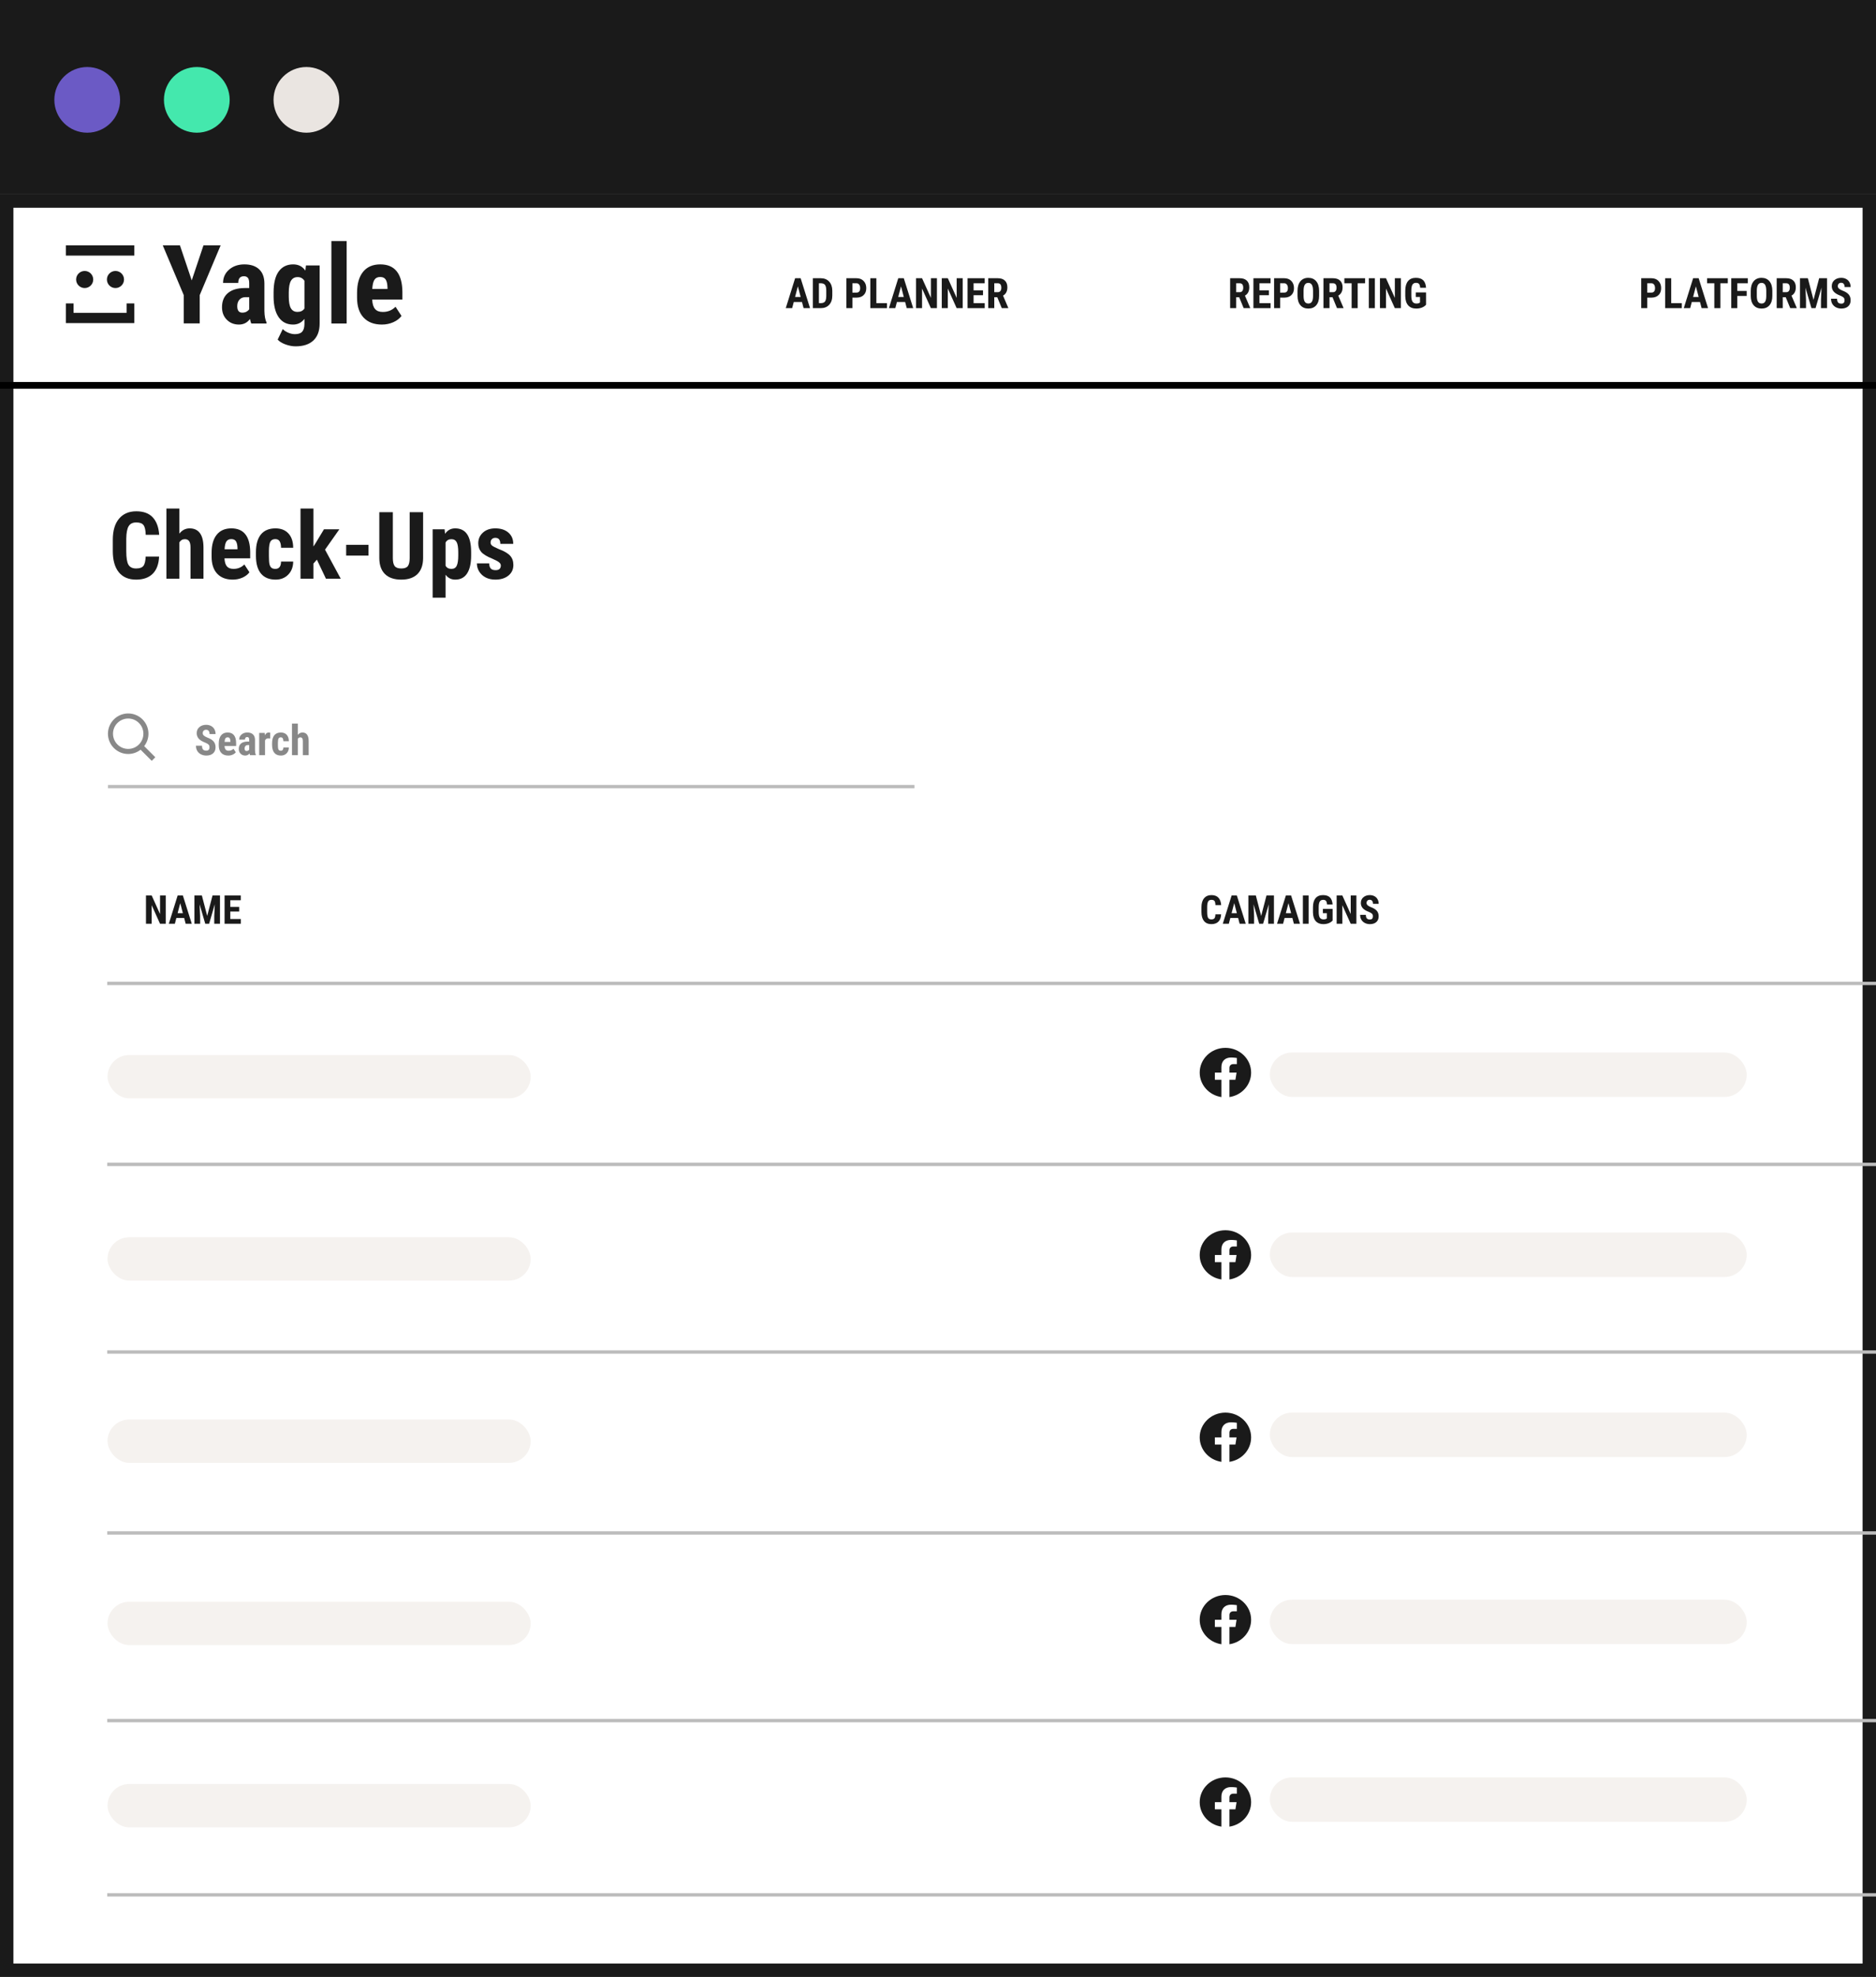 <?xml version="1.0" encoding="UTF-8"?> <svg xmlns="http://www.w3.org/2000/svg" width="280" height="295" viewBox="0 0 280 295" fill="none"> <rect width="280" height="295" fill="white"></rect> <rect x="1" y="30" width="278" height="264" fill="white" stroke="#1A1A1A" stroke-width="2"></rect> <line y1="57.5" x2="280" y2="57.5" stroke="black"></line> <path d="M119.701 45.069H118.471L118.232 45.983H117.278L118.674 41.518H119.499L120.903 45.983H119.94L119.701 45.069ZM118.667 44.318H119.502L119.085 42.726L118.667 44.318Z" fill="#1A1A1A"></path> <path d="M121.323 45.983V41.518H122.504C123.025 41.518 123.44 41.684 123.749 42.015C124.06 42.346 124.218 42.8 124.224 43.377V44.1C124.224 44.687 124.069 45.148 123.758 45.483C123.45 45.817 123.023 45.983 122.479 45.983H121.323ZM122.225 42.269V45.235H122.495C122.795 45.235 123.007 45.156 123.13 44.999C123.252 44.839 123.317 44.565 123.323 44.177V43.401C123.323 42.984 123.264 42.694 123.148 42.53C123.031 42.364 122.833 42.278 122.553 42.269H122.225Z" fill="#1A1A1A"></path> <path d="M127.224 44.413V45.983H126.322V41.518H127.843C128.285 41.518 128.636 41.655 128.898 41.929C129.162 42.203 129.294 42.559 129.294 42.996C129.294 43.434 129.164 43.779 128.904 44.033C128.645 44.286 128.285 44.413 127.825 44.413H127.224ZM127.224 43.662H127.843C128.015 43.662 128.148 43.605 128.242 43.493C128.336 43.381 128.383 43.217 128.383 43.002C128.383 42.779 128.335 42.603 128.239 42.472C128.143 42.339 128.014 42.272 127.852 42.269H127.224V43.662Z" fill="#1A1A1A"></path> <path d="M130.799 45.235H132.382V45.983H129.898V41.518H130.799V45.235Z" fill="#1A1A1A"></path> <path d="M135.096 45.069H133.866L133.627 45.983H132.673L134.069 41.518H134.894L136.298 45.983H135.335L135.096 45.069ZM134.062 44.318H134.897L134.48 42.726L134.062 44.318Z" fill="#1A1A1A"></path> <path d="M139.84 45.983H138.939L137.62 43.054V45.983H136.718V41.518H137.62L138.942 44.45V41.518H139.84V45.983Z" fill="#1A1A1A"></path> <path d="M143.686 45.983H142.784L141.466 43.054V45.983H140.564V41.518H141.466L142.787 44.45V41.518H143.686V45.983Z" fill="#1A1A1A"></path> <path d="M146.716 44.051H145.311V45.235H146.973V45.983H144.41V41.518H146.967V42.269H145.311V43.324H146.716V44.051Z" fill="#1A1A1A"></path> <path d="M148.847 44.352H148.4V45.983H147.498V41.518H148.936C149.388 41.518 149.737 41.636 149.982 41.871C150.229 42.104 150.353 42.436 150.353 42.867C150.353 43.46 150.137 43.875 149.706 44.112L150.488 45.94V45.983H149.519L148.847 44.352ZM148.4 43.6H148.912C149.092 43.6 149.227 43.541 149.316 43.422C149.406 43.302 149.451 43.141 149.451 42.941C149.451 42.493 149.277 42.269 148.927 42.269H148.4V43.6Z" fill="#1A1A1A"></path> <path d="M184.952 44.352H184.505V45.983H183.603V41.518H185.041C185.493 41.518 185.842 41.636 186.087 41.871C186.334 42.104 186.458 42.436 186.458 42.867C186.458 43.46 186.242 43.875 185.811 44.113L186.593 45.94V45.983H185.624L184.952 44.352ZM184.505 43.6H185.017C185.197 43.6 185.332 43.541 185.422 43.423C185.512 43.302 185.557 43.142 185.557 42.941C185.557 42.493 185.382 42.27 185.032 42.27H184.505V43.6Z" fill="#1A1A1A"></path> <path d="M189.384 44.051H187.979V45.235H189.641V45.983H187.078V41.518H189.635V42.27H187.979V43.324H189.384V44.051Z" fill="#1A1A1A"></path> <path d="M191.064 44.413V45.983H190.163V41.518H191.684C192.126 41.518 192.477 41.655 192.739 41.929C193.003 42.203 193.134 42.559 193.134 42.996C193.134 43.434 193.005 43.779 192.745 44.033C192.485 44.286 192.126 44.413 191.666 44.413H191.064ZM191.064 43.662H191.684C191.856 43.662 191.989 43.606 192.083 43.493C192.177 43.381 192.224 43.217 192.224 43.002C192.224 42.78 192.176 42.603 192.08 42.472C191.983 42.339 191.855 42.272 191.693 42.27H191.064V43.662Z" fill="#1A1A1A"></path> <path d="M196.882 44.153C196.882 44.752 196.74 45.217 196.456 45.548C196.174 45.879 195.781 46.045 195.278 46.045C194.777 46.045 194.384 45.881 194.097 45.554C193.811 45.225 193.666 44.765 193.662 44.174V43.41C193.662 42.797 193.804 42.319 194.088 41.975C194.372 41.63 194.767 41.457 195.272 41.457C195.769 41.457 196.16 41.627 196.447 41.966C196.733 42.303 196.878 42.778 196.882 43.389V44.153ZM195.977 43.404C195.977 43.001 195.92 42.702 195.806 42.506C195.691 42.309 195.513 42.211 195.272 42.211C195.033 42.211 194.856 42.306 194.741 42.496C194.627 42.684 194.568 42.972 194.564 43.358V44.153C194.564 44.543 194.622 44.831 194.738 45.017C194.855 45.201 195.035 45.293 195.278 45.293C195.513 45.293 195.688 45.203 195.803 45.023C195.917 44.842 195.975 44.56 195.977 44.18V43.404Z" fill="#1A1A1A"></path> <path d="M198.882 44.352H198.434V45.983H197.532V41.518H198.97C199.422 41.518 199.771 41.636 200.016 41.871C200.264 42.104 200.387 42.436 200.387 42.867C200.387 43.46 200.172 43.875 199.74 44.113L200.522 45.94V45.983H199.553L198.882 44.352ZM198.434 43.6H198.946C199.126 43.6 199.261 43.541 199.351 43.423C199.441 43.302 199.486 43.142 199.486 42.941C199.486 42.493 199.311 42.27 198.961 42.27H198.434V43.6Z" fill="#1A1A1A"></path> <path d="M203.745 42.27H202.641V45.983H201.737V42.27H200.651V41.518H203.745V42.27Z" fill="#1A1A1A"></path> <path d="M205.205 45.983H204.304V41.518H205.205V45.983Z" fill="#1A1A1A"></path> <path d="M209.085 45.983H208.183L206.864 43.055V45.983H205.963V41.518H206.864L208.186 44.45V41.518H209.085V45.983Z" fill="#1A1A1A"></path> <path d="M212.844 45.477C212.671 45.665 212.457 45.807 212.204 45.904C211.952 45.998 211.676 46.045 211.375 46.045C210.862 46.045 210.464 45.886 210.179 45.569C209.895 45.25 209.749 44.787 209.741 44.18V43.377C209.741 42.761 209.875 42.288 210.143 41.957C210.413 41.623 210.805 41.457 211.32 41.457C211.805 41.457 212.17 41.576 212.415 41.816C212.662 42.055 212.806 42.43 212.844 42.941H211.967C211.943 42.657 211.884 42.464 211.789 42.361C211.695 42.257 211.548 42.205 211.348 42.205C211.105 42.205 210.928 42.294 210.817 42.472C210.707 42.65 210.65 42.933 210.646 43.321V44.131C210.646 44.538 210.706 44.834 210.827 45.02C210.949 45.204 211.15 45.296 211.428 45.296C211.605 45.296 211.75 45.261 211.86 45.189L211.94 45.134V44.315H211.308V43.634H212.844V45.477Z" fill="#1A1A1A"></path> <path d="M245.861 44.413V45.983H244.959V41.518H246.48C246.922 41.518 247.273 41.655 247.535 41.929C247.799 42.203 247.931 42.559 247.931 42.996C247.931 43.434 247.801 43.779 247.541 44.033C247.282 44.286 246.922 44.413 246.462 44.413H245.861ZM245.861 43.662H246.48C246.652 43.662 246.785 43.606 246.879 43.493C246.973 43.381 247.02 43.217 247.02 43.002C247.02 42.78 246.972 42.603 246.876 42.472C246.78 42.339 246.651 42.272 246.489 42.27H245.861V43.662Z" fill="#1A1A1A"></path> <path d="M249.436 45.235H251.019V45.983H248.535V41.518H249.436V45.235Z" fill="#1A1A1A"></path> <path d="M253.733 45.069H252.503L252.264 45.983H251.31L252.706 41.518H253.531L254.935 45.983H253.972L253.733 45.069ZM252.699 44.318H253.534L253.117 42.726L252.699 44.318Z" fill="#1A1A1A"></path> <path d="M257.879 42.27H256.775V45.983H255.87V42.27H254.785V41.518H257.879V42.27Z" fill="#1A1A1A"></path> <path d="M260.701 44.162H259.299V45.983H258.397V41.518H260.869V42.27H259.299V43.413H260.701V44.162Z" fill="#1A1A1A"></path> <path d="M264.528 44.153C264.528 44.752 264.386 45.217 264.102 45.548C263.819 45.879 263.427 46.045 262.924 46.045C262.423 46.045 262.03 45.881 261.743 45.554C261.457 45.225 261.312 44.765 261.308 44.174V43.41C261.308 42.797 261.45 42.319 261.734 41.975C262.018 41.63 262.413 41.457 262.918 41.457C263.415 41.457 263.806 41.627 264.092 41.966C264.379 42.303 264.524 42.778 264.528 43.389V44.153ZM263.623 43.404C263.623 43.001 263.566 42.702 263.451 42.506C263.337 42.309 263.159 42.211 262.918 42.211C262.679 42.211 262.502 42.306 262.387 42.496C262.273 42.684 262.214 42.972 262.209 43.358V44.153C262.209 44.543 262.268 44.831 262.384 45.017C262.501 45.201 262.681 45.293 262.924 45.293C263.159 45.293 263.334 45.203 263.448 45.023C263.563 44.842 263.621 44.56 263.623 44.18V43.404Z" fill="#1A1A1A"></path> <path d="M266.527 44.352H266.08V45.983H265.178V41.518H266.616C267.068 41.518 267.417 41.636 267.662 41.871C267.909 42.104 268.033 42.436 268.033 42.867C268.033 43.46 267.817 43.875 267.386 44.113L268.168 45.94V45.983H267.199L266.527 44.352ZM266.08 43.6H266.592C266.772 43.6 266.907 43.541 266.997 43.423C267.087 43.302 267.132 43.142 267.132 42.941C267.132 42.493 266.957 42.27 266.607 42.27H266.08V43.6Z" fill="#1A1A1A"></path> <path d="M269.83 41.518L270.674 44.747L271.514 41.518H272.692V45.983H271.787V44.775L271.87 42.913L270.977 45.983H270.364L269.471 42.913L269.554 44.775V45.983H268.653V41.518H269.83Z" fill="#1A1A1A"></path> <path d="M275.304 44.812C275.304 44.63 275.257 44.493 275.163 44.401C275.071 44.307 274.903 44.21 274.657 44.109C274.21 43.94 273.888 43.742 273.691 43.515C273.495 43.286 273.397 43.016 273.397 42.705C273.397 42.329 273.53 42.027 273.796 41.8C274.063 41.571 274.403 41.457 274.814 41.457C275.088 41.457 275.332 41.515 275.547 41.632C275.761 41.746 275.926 41.909 276.04 42.119C276.157 42.33 276.215 42.569 276.215 42.837H275.317C275.317 42.628 275.272 42.47 275.182 42.361C275.094 42.251 274.966 42.196 274.798 42.196C274.641 42.196 274.518 42.243 274.43 42.337C274.342 42.429 274.299 42.554 274.299 42.711C274.299 42.834 274.348 42.945 274.446 43.045C274.544 43.144 274.718 43.246 274.967 43.352C275.403 43.51 275.718 43.703 275.915 43.932C276.113 44.161 276.212 44.452 276.212 44.806C276.212 45.194 276.088 45.498 275.841 45.717C275.594 45.935 275.257 46.045 274.832 46.045C274.544 46.045 274.281 45.985 274.044 45.867C273.807 45.748 273.621 45.578 273.486 45.358C273.353 45.137 273.287 44.876 273.287 44.576H274.191C274.191 44.833 274.241 45.02 274.341 45.137C274.442 45.253 274.605 45.312 274.832 45.312C275.147 45.312 275.304 45.145 275.304 44.812Z" fill="#1A1A1A"></path> <path d="M24.737 137.842H23.885L22.64 135.076V137.842H21.788V133.625H22.64L23.888 136.394V133.625H24.737V137.842Z" fill="#1A1A1A"></path> <path d="M27.485 136.979H26.324L26.098 137.842H25.197L26.515 133.625H27.294L28.621 137.842H27.711L27.485 136.979ZM26.509 136.27H27.297L26.903 134.766L26.509 136.27Z" fill="#1A1A1A"></path> <path d="M30.13 133.625L30.926 136.675L31.72 133.625H32.832V137.842H31.978V136.701L32.056 134.943L31.213 137.842H30.634L29.791 134.943L29.869 136.701V137.842H29.018V133.625H30.13Z" fill="#1A1A1A"></path> <path d="M35.697 136.018H34.37V137.136H35.94V137.842H33.519V133.625H35.934V134.335H34.37V135.331H35.697V136.018Z" fill="#1A1A1A"></path> <path d="M182.257 136.437C182.236 136.918 182.1 137.282 181.851 137.529C181.602 137.777 181.251 137.9 180.797 137.9C180.32 137.9 179.954 137.744 179.699 137.431C179.446 137.116 179.32 136.668 179.32 136.087V135.377C179.32 134.798 179.451 134.352 179.714 134.039C179.976 133.725 180.341 133.567 180.809 133.567C181.268 133.567 181.617 133.696 181.854 133.952C182.094 134.209 182.23 134.578 182.263 135.059H181.408C181.4 134.761 181.354 134.557 181.269 134.445C181.186 134.331 181.033 134.274 180.809 134.274C180.581 134.274 180.419 134.354 180.325 134.514C180.23 134.673 180.18 134.934 180.174 135.299V136.096C180.174 136.515 180.221 136.802 180.313 136.959C180.408 137.115 180.569 137.193 180.797 137.193C181.021 137.193 181.175 137.139 181.26 137.031C181.345 136.921 181.394 136.723 181.405 136.437H182.257Z" fill="#1A1A1A"></path> <path d="M184.794 136.979H183.633L183.407 137.842H182.506L183.824 133.625H184.603L185.929 137.842H185.02L184.794 136.979ZM183.818 136.269H184.606L184.212 134.766L183.818 136.269Z" fill="#1A1A1A"></path> <path d="M187.438 133.625L188.235 136.675L189.028 133.625H190.141V137.842H189.286V136.701L189.364 134.943L188.522 137.842H187.942L187.099 134.943L187.178 136.701V137.842H186.326V133.625H187.438Z" fill="#1A1A1A"></path> <path d="M192.892 136.979H191.731L191.505 137.842H190.604L191.922 133.625H192.701L194.028 137.842H193.118L192.892 136.979ZM191.916 136.269H192.704L192.31 134.766L191.916 136.269Z" fill="#1A1A1A"></path> <path d="M195.314 137.842H194.462V133.625H195.314V137.842Z" fill="#1A1A1A"></path> <path d="M198.896 137.364C198.732 137.542 198.53 137.676 198.291 137.767C198.054 137.856 197.793 137.9 197.509 137.9C197.024 137.9 196.648 137.75 196.379 137.451C196.111 137.15 195.973 136.713 195.965 136.139V135.38C195.965 134.799 196.092 134.352 196.345 134.039C196.6 133.725 196.97 133.567 197.457 133.567C197.915 133.567 198.259 133.68 198.491 133.906C198.725 134.132 198.86 134.486 198.896 134.969H198.068C198.045 134.701 197.989 134.518 197.9 134.422C197.811 134.323 197.672 134.274 197.483 134.274C197.253 134.274 197.086 134.358 196.982 134.526C196.878 134.694 196.824 134.961 196.82 135.328V136.093C196.82 136.477 196.877 136.757 196.991 136.933C197.106 137.107 197.296 137.193 197.558 137.193C197.726 137.193 197.862 137.16 197.967 137.092L198.042 137.04V136.267H197.445V135.624H198.896V137.364Z" fill="#1A1A1A"></path> <path d="M202.447 137.842H201.596L200.35 135.076V137.842H199.499V133.625H200.35L201.599 136.394V133.625H202.447V137.842Z" fill="#1A1A1A"></path> <path d="M204.912 136.736C204.912 136.564 204.868 136.435 204.779 136.348C204.692 136.259 204.533 136.167 204.301 136.072C203.878 135.912 203.574 135.725 203.389 135.511C203.203 135.294 203.111 135.039 203.111 134.746C203.111 134.391 203.236 134.106 203.487 133.892C203.74 133.675 204.061 133.567 204.449 133.567C204.707 133.567 204.938 133.622 205.141 133.732C205.344 133.84 205.499 133.994 205.607 134.193C205.717 134.392 205.772 134.618 205.772 134.871H204.924C204.924 134.674 204.881 134.524 204.796 134.422C204.713 134.317 204.593 134.265 204.434 134.265C204.286 134.265 204.17 134.31 204.087 134.398C204.004 134.485 203.962 134.603 203.962 134.752C203.962 134.868 204.008 134.973 204.101 135.067C204.194 135.16 204.358 135.257 204.594 135.357C205.005 135.506 205.303 135.688 205.489 135.905C205.676 136.121 205.769 136.396 205.769 136.73C205.769 137.097 205.653 137.384 205.419 137.59C205.185 137.797 204.868 137.9 204.466 137.9C204.194 137.9 203.946 137.844 203.722 137.732C203.498 137.62 203.322 137.46 203.195 137.251C203.069 137.043 203.006 136.797 203.006 136.513H203.861C203.861 136.756 203.908 136.933 204.003 137.043C204.097 137.153 204.252 137.208 204.466 137.208C204.763 137.208 204.912 137.051 204.912 136.736Z" fill="#1A1A1A"></path> <path d="M23.746 83.049C23.696 84.18 23.378 85.037 22.791 85.618C22.205 86.2 21.378 86.491 20.311 86.491C19.189 86.491 18.328 86.123 17.728 85.387C17.133 84.646 16.835 83.592 16.835 82.224V80.555C16.835 79.192 17.144 78.142 17.762 77.406C18.38 76.666 19.239 76.295 20.338 76.295C21.419 76.295 22.239 76.597 22.798 77.202C23.362 77.806 23.682 78.674 23.759 79.805H21.749C21.731 79.105 21.622 78.624 21.422 78.36C21.226 78.092 20.865 77.958 20.338 77.958C19.802 77.958 19.423 78.147 19.2 78.524C18.977 78.896 18.859 79.512 18.846 80.371V82.245C18.846 83.231 18.955 83.908 19.173 84.276C19.395 84.644 19.775 84.828 20.311 84.828C20.838 84.828 21.201 84.701 21.401 84.446C21.601 84.187 21.715 83.721 21.742 83.049H23.746Z" fill="#1A1A1A"></path> <path d="M26.765 79.628C27.183 79.105 27.696 78.844 28.305 78.844C28.977 78.844 29.488 79.08 29.838 79.553C30.188 80.025 30.365 80.73 30.37 81.666V86.354H28.434V81.686C28.434 81.254 28.366 80.943 28.23 80.752C28.098 80.557 27.882 80.459 27.582 80.459C27.233 80.459 26.96 80.621 26.765 80.943V86.354H24.836V75.886H26.765V79.628Z" fill="#1A1A1A"></path> <path d="M34.731 86.491C33.741 86.491 32.969 86.195 32.414 85.605C31.86 85.014 31.583 84.169 31.583 83.07V82.483C31.583 81.32 31.837 80.423 32.346 79.791C32.855 79.16 33.584 78.844 34.534 78.844C35.461 78.844 36.158 79.142 36.626 79.737C37.094 80.328 37.332 81.204 37.342 82.368V83.315H33.505C33.532 83.86 33.652 84.26 33.866 84.514C34.079 84.764 34.409 84.889 34.854 84.889C35.499 84.889 36.038 84.669 36.469 84.228L37.226 85.393C36.989 85.721 36.646 85.986 36.197 86.191C35.747 86.391 35.258 86.491 34.731 86.491ZM33.518 81.965H35.447V81.788C35.438 81.348 35.365 81.014 35.229 80.787C35.093 80.559 34.856 80.446 34.52 80.446C34.184 80.446 33.939 80.566 33.784 80.807C33.634 81.048 33.546 81.434 33.518 81.965Z" fill="#1A1A1A"></path> <path d="M41.097 84.889C41.655 84.889 41.939 84.526 41.948 83.799H43.761C43.752 84.603 43.505 85.252 43.018 85.748C42.532 86.243 41.905 86.491 41.138 86.491C40.188 86.491 39.463 86.195 38.964 85.605C38.464 85.014 38.209 84.144 38.2 82.995V82.408C38.2 81.25 38.446 80.366 38.936 79.757C39.431 79.149 40.161 78.844 41.124 78.844C41.937 78.844 42.578 79.096 43.046 79.601C43.514 80.1 43.752 80.811 43.761 81.734H41.948C41.944 81.32 41.876 81.002 41.744 80.78C41.612 80.557 41.394 80.446 41.09 80.446C40.754 80.446 40.513 80.566 40.367 80.807C40.222 81.043 40.145 81.504 40.136 82.19V82.94C40.136 83.54 40.165 83.96 40.224 84.201C40.283 84.437 40.381 84.612 40.517 84.725C40.654 84.835 40.847 84.889 41.097 84.889Z" fill="#1A1A1A"></path> <path d="M47.298 83.512L46.78 84.092V86.354H44.852V75.886H46.78V81.543L47.019 81.189L48.355 78.981H50.651L48.511 82.02L50.856 86.354H48.648L47.298 83.512Z" fill="#1A1A1A"></path> <path d="M54.999 82.906H51.667V81.298H54.999V82.906Z" fill="#1A1A1A"></path> <path d="M63.15 76.432V83.301C63.141 84.332 62.857 85.123 62.298 85.673C61.739 86.218 60.937 86.491 59.892 86.491C58.829 86.491 58.016 86.213 57.453 85.659C56.894 85.105 56.614 84.303 56.614 83.254V76.432H58.632V83.26C58.632 83.824 58.722 84.226 58.904 84.466C59.086 84.707 59.415 84.828 59.892 84.828C60.369 84.828 60.697 84.71 60.874 84.473C61.051 84.233 61.142 83.84 61.146 83.294V76.432H63.15Z" fill="#1A1A1A"></path> <path d="M70.319 82.899C70.319 84.058 70.119 84.946 69.719 85.564C69.324 86.182 68.734 86.491 67.948 86.491C67.348 86.491 66.866 86.248 66.503 85.761V89.189H64.574V78.981H66.36L66.428 79.655C66.796 79.115 67.298 78.844 67.934 78.844C68.72 78.844 69.311 79.13 69.706 79.703C70.106 80.275 70.31 81.152 70.319 82.334V82.899ZM68.397 82.415C68.397 81.702 68.318 81.198 68.159 80.902C68.004 80.607 67.741 80.459 67.368 80.459C66.973 80.459 66.685 80.625 66.503 80.957V84.412C66.675 84.73 66.969 84.889 67.382 84.889C67.764 84.889 68.027 84.728 68.172 84.405C68.323 84.083 68.397 83.581 68.397 82.899V82.415Z" fill="#1A1A1A"></path> <path d="M74.749 84.378C74.749 84.214 74.669 84.064 74.51 83.928C74.356 83.787 74.008 83.599 73.468 83.362C72.673 83.04 72.125 82.706 71.825 82.361C71.53 82.015 71.382 81.586 71.382 81.073C71.382 80.427 71.614 79.896 72.078 79.478C72.546 79.055 73.163 78.844 73.931 78.844C74.74 78.844 75.387 79.053 75.874 79.471C76.36 79.889 76.603 80.45 76.603 81.154H74.674C74.674 80.555 74.424 80.255 73.924 80.255C73.72 80.255 73.552 80.319 73.42 80.446C73.288 80.573 73.222 80.75 73.222 80.977C73.222 81.141 73.295 81.286 73.441 81.413C73.586 81.536 73.929 81.713 74.47 81.945C75.256 82.236 75.81 82.561 76.132 82.919C76.46 83.274 76.623 83.735 76.623 84.303C76.623 84.962 76.376 85.491 75.88 85.891C75.385 86.291 74.735 86.491 73.931 86.491C73.391 86.491 72.913 86.386 72.5 86.177C72.087 85.964 71.762 85.668 71.525 85.291C71.294 84.914 71.178 84.507 71.178 84.071H73.011C73.02 84.407 73.097 84.66 73.243 84.828C73.393 84.996 73.636 85.08 73.972 85.08C74.49 85.08 74.749 84.846 74.749 84.378Z" fill="#1A1A1A"></path> <rect x="16.05" y="184.622" width="63.156" height="6.469" rx="3.235" fill="#F5F2EF"></rect> <rect x="16.05" y="211.817" width="63.156" height="6.469" rx="3.235" fill="#F5F2EF"></rect> <rect x="16.05" y="239.013" width="63.156" height="6.469" rx="3.235" fill="#F5F2EF"></rect> <rect x="16.05" y="266.209" width="63.156" height="6.469" rx="3.235" fill="#F5F2EF"></rect> <rect x="189.527" y="265.224" width="71.181" height="6.63" rx="3.315" fill="#F5F2EF"></rect> <rect x="189.527" y="238.705" width="71.181" height="6.63" rx="3.315" fill="#F5F2EF"></rect> <rect x="189.527" y="210.791" width="71.181" height="6.63" rx="3.315" fill="#F5F2EF"></rect> <rect x="189.527" y="183.924" width="71.181" height="6.63" rx="3.315" fill="#F5F2EF"></rect> <path d="M31.265 111.512C31.265 111.33 31.218 111.193 31.124 111.101C31.032 111.007 30.863 110.91 30.618 110.81C30.17 110.64 29.848 110.442 29.652 110.215C29.456 109.986 29.358 109.716 29.358 109.406C29.358 109.029 29.49 108.728 29.756 108.501C30.024 108.272 30.363 108.157 30.774 108.157C31.048 108.157 31.293 108.216 31.507 108.332C31.722 108.447 31.887 108.609 32.001 108.82C32.117 109.03 32.176 109.27 32.176 109.537H31.277C31.277 109.329 31.232 109.17 31.142 109.062C31.054 108.952 30.927 108.896 30.759 108.896C30.602 108.896 30.479 108.944 30.391 109.038C30.303 109.13 30.259 109.254 30.259 109.412C30.259 109.534 30.308 109.646 30.406 109.746C30.504 109.844 30.678 109.946 30.928 110.053C31.363 110.21 31.679 110.403 31.875 110.632C32.074 110.861 32.173 111.153 32.173 111.506C32.173 111.895 32.049 112.198 31.802 112.417C31.554 112.636 31.218 112.745 30.793 112.745C30.504 112.745 30.242 112.686 30.005 112.567C29.767 112.449 29.581 112.279 29.446 112.058C29.314 111.837 29.247 111.577 29.247 111.276H30.152C30.152 111.534 30.202 111.721 30.302 111.837C30.402 111.954 30.566 112.012 30.793 112.012C31.108 112.012 31.265 111.846 31.265 111.512Z" fill="#888888"></path> <path d="M34.068 112.745C33.622 112.745 33.275 112.612 33.025 112.347C32.776 112.081 32.651 111.701 32.651 111.206V110.942C32.651 110.419 32.766 110.015 32.995 109.731C33.224 109.446 33.552 109.304 33.979 109.304C34.396 109.304 34.71 109.438 34.921 109.706C35.131 109.972 35.239 110.366 35.243 110.89V111.316H33.516C33.528 111.561 33.582 111.741 33.678 111.856C33.775 111.968 33.923 112.025 34.123 112.025C34.413 112.025 34.656 111.925 34.85 111.727L35.19 112.251C35.084 112.399 34.93 112.518 34.727 112.61C34.525 112.7 34.305 112.745 34.068 112.745ZM33.522 110.709H34.39V110.629C34.386 110.431 34.353 110.281 34.292 110.178C34.23 110.076 34.124 110.025 33.973 110.025C33.822 110.025 33.711 110.079 33.642 110.188C33.574 110.296 33.534 110.47 33.522 110.709Z" fill="#888888"></path> <path d="M37.309 112.684C37.285 112.633 37.261 112.547 37.236 112.426C37.081 112.639 36.87 112.745 36.604 112.745C36.326 112.745 36.095 112.653 35.911 112.469C35.729 112.285 35.638 112.047 35.638 111.755C35.638 111.407 35.749 111.138 35.969 110.948C36.192 110.758 36.512 110.661 36.929 110.657H37.193V110.39C37.193 110.241 37.167 110.135 37.116 110.074C37.065 110.013 36.991 109.982 36.892 109.982C36.676 109.982 36.567 110.109 36.567 110.362H35.7C35.7 110.056 35.814 109.803 36.043 109.605C36.274 109.405 36.565 109.304 36.917 109.304C37.281 109.304 37.562 109.399 37.76 109.59C37.961 109.778 38.061 110.048 38.061 110.399V111.96C38.065 112.246 38.106 112.47 38.184 112.632V112.684H37.309ZM36.797 112.064C36.894 112.064 36.975 112.045 37.043 112.006C37.11 111.967 37.16 111.921 37.193 111.868V111.178H36.984C36.837 111.178 36.721 111.225 36.635 111.319C36.551 111.413 36.509 111.539 36.509 111.696C36.509 111.942 36.605 112.064 36.797 112.064Z" fill="#888888"></path> <path d="M40.327 110.203L40.039 110.178C39.802 110.178 39.641 110.283 39.557 110.491V112.684H38.687V109.366H39.505L39.53 109.725C39.667 109.444 39.856 109.304 40.097 109.304C40.195 109.304 40.275 109.318 40.336 109.344L40.327 110.203Z" fill="#888888"></path> <path d="M41.913 112.025C42.164 112.025 42.292 111.861 42.296 111.534H43.112C43.108 111.896 42.996 112.188 42.778 112.411C42.559 112.634 42.277 112.745 41.931 112.745C41.504 112.745 41.178 112.612 40.953 112.347C40.728 112.081 40.614 111.689 40.609 111.172V110.908C40.609 110.387 40.72 109.989 40.941 109.715C41.163 109.441 41.492 109.304 41.925 109.304C42.291 109.304 42.579 109.418 42.79 109.645C43 109.87 43.108 110.19 43.112 110.605H42.296C42.294 110.419 42.263 110.275 42.204 110.175C42.145 110.075 42.047 110.025 41.91 110.025C41.758 110.025 41.65 110.079 41.585 110.188C41.519 110.294 41.484 110.501 41.48 110.81V111.147C41.48 111.417 41.494 111.606 41.52 111.715C41.547 111.821 41.591 111.9 41.652 111.951C41.713 112 41.8 112.025 41.913 112.025Z" fill="#888888"></path> <path d="M44.449 109.657C44.637 109.422 44.868 109.304 45.142 109.304C45.445 109.304 45.675 109.411 45.832 109.623C45.989 109.836 46.069 110.153 46.071 110.574V112.684H45.2V110.583C45.2 110.389 45.17 110.249 45.108 110.163C45.049 110.075 44.952 110.031 44.817 110.031C44.66 110.031 44.537 110.104 44.449 110.249V112.684H43.581V107.973H44.449V109.657Z" fill="#888888"></path> <line x1="16.11" y1="117.378" x2="136.49" y2="117.378" stroke="#BCBCBC" stroke-width="0.5"></line> <path d="M19.134 112.51C19.805 112.51 20.457 112.285 20.985 111.872L22.647 113.534L23.182 112.999L21.52 111.337C21.933 110.809 22.158 110.157 22.158 109.486C22.158 107.819 20.802 106.462 19.134 106.462C17.467 106.462 16.11 107.819 16.11 109.486C16.11 111.153 17.467 112.51 19.134 112.51ZM19.134 107.218C20.385 107.218 21.402 108.235 21.402 109.486C21.402 110.737 20.385 111.754 19.134 111.754C17.884 111.754 16.866 110.737 16.866 109.486C16.866 108.235 17.884 107.218 19.134 107.218Z" fill="#888888"></path> <g clip-path="url(#clip0)"> <ellipse cx="182.784" cy="187.271" rx="3.725" ry="3.696" fill="white"></ellipse> <path d="M186.735 187.271C186.735 185.23 185.017 183.575 182.897 183.575C180.777 183.575 179.059 185.23 179.059 187.271C179.059 189.115 180.463 190.644 182.297 190.922V188.339H181.323V187.271H182.297V186.456C182.297 185.53 182.87 185.019 183.747 185.019C184.167 185.019 184.606 185.091 184.606 185.091V186H184.122C183.645 186 183.497 186.285 183.497 186.577V187.271H184.561L184.391 188.339H183.497V190.922C185.331 190.644 186.735 189.115 186.735 187.271Z" fill="#1A1A1A"></path> </g> <g clip-path="url(#clip1)"> <ellipse cx="182.784" cy="214.487" rx="3.725" ry="3.696" fill="white"></ellipse> <path d="M186.735 214.487C186.735 212.446 185.017 210.791 182.897 210.791C180.777 210.791 179.059 212.446 179.059 214.487C179.059 216.332 180.463 217.861 182.297 218.138V215.555H181.323V214.487H182.297V213.673C182.297 212.747 182.87 212.235 183.747 212.235C184.167 212.235 184.606 212.307 184.606 212.307V213.217H184.122C183.645 213.217 183.497 213.501 183.497 213.794V214.487H184.561L184.391 215.555H183.497V218.138C185.331 217.861 186.735 216.332 186.735 214.487Z" fill="#1A1A1A"></path> </g> <g clip-path="url(#clip2)"> <ellipse cx="182.784" cy="241.704" rx="3.725" ry="3.696" fill="white"></ellipse> <path d="M186.735 241.704C186.735 239.662 185.017 238.008 182.897 238.008C180.777 238.008 179.059 239.662 179.059 241.704C179.059 243.548 180.463 245.077 182.297 245.354V242.772H181.323V241.704H182.297V240.889C182.297 239.963 182.87 239.451 183.747 239.451C184.167 239.451 184.606 239.524 184.606 239.524V240.433H184.122C183.645 240.433 183.497 240.718 183.497 241.01V241.704H184.561L184.391 242.772H183.497V245.354C185.331 245.077 186.735 243.548 186.735 241.704Z" fill="#1A1A1A"></path> </g> <g clip-path="url(#clip3)"> <ellipse cx="182.784" cy="268.92" rx="3.725" ry="3.696" fill="white"></ellipse> <path d="M186.735 268.92C186.735 266.879 185.017 265.224 182.897 265.224C180.777 265.224 179.059 266.879 179.059 268.92C179.059 270.765 180.463 272.293 182.297 272.571V269.988H181.323V268.92H182.297V268.106C182.297 267.179 182.87 266.668 183.747 266.668C184.167 266.668 184.606 266.74 184.606 266.74V267.649H184.122C183.645 267.649 183.497 267.934 183.497 268.227V268.92H184.561L184.391 269.988H183.497V272.571C185.331 272.293 186.735 270.765 186.735 268.92Z" fill="#1A1A1A"></path> </g> <rect x="16.05" y="157.427" width="63.156" height="6.469" rx="3.235" fill="#F5F2EF"></rect> <rect x="189.527" y="157.056" width="71.181" height="6.63" rx="3.315" fill="#F5F2EF"></rect> <g clip-path="url(#clip4)"> <ellipse cx="182.785" cy="160.055" rx="3.725" ry="3.696" fill="white"></ellipse> <path d="M186.735 160.054C186.735 158.013 185.017 156.359 182.898 156.359C180.778 156.359 179.06 158.013 179.06 160.054C179.06 161.899 180.463 163.428 182.298 163.705V161.123H181.323V160.054H182.298V159.24C182.298 158.314 182.871 157.802 183.748 157.802C184.167 157.802 184.607 157.874 184.607 157.874V158.784H184.123C183.646 158.784 183.497 159.069 183.497 159.361V160.054H184.562L184.392 161.123H183.497V163.705C185.332 163.428 186.735 161.899 186.735 160.054Z" fill="#1A1A1A"></path> </g> <line x1="16" y1="146.75" x2="280" y2="146.75" stroke="#BCBCBC" stroke-width="0.5"></line> <line x1="16" y1="173.75" x2="280" y2="173.75" stroke="#BCBCBC" stroke-width="0.5"></line> <line x1="16" y1="201.75" x2="280" y2="201.75" stroke="#BCBCBC" stroke-width="0.5"></line> <line x1="16" y1="228.75" x2="280" y2="228.75" stroke="#BCBCBC" stroke-width="0.5"></line> <line x1="16" y1="256.75" x2="280" y2="256.75" stroke="#BCBCBC" stroke-width="0.5"></line> <line x1="16" y1="282.75" x2="280" y2="282.75" stroke="#BCBCBC" stroke-width="0.5"></line> <g clip-path="url(#clip5)"> <rect width="55.131" height="18.842" transform="translate(9.829 34.234)" fill="white"></rect> <path d="M43.757 39.452C44.542 39.452 45.149 39.761 45.576 40.38L45.664 39.612H47.707V48.271L47.707 48.31C47.7 49.395 47.39 50.226 46.778 50.804C46.158 51.388 45.269 51.68 44.11 51.68C43.635 51.68 43.135 51.585 42.612 51.396C42.088 51.206 41.699 50.965 41.442 50.672L42.203 49.103L42.225 49.126C42.436 49.34 42.706 49.515 43.036 49.651C43.378 49.793 43.701 49.863 44.006 49.863C44.513 49.863 44.878 49.742 45.099 49.499C45.321 49.257 45.434 48.866 45.44 48.327V47.583L45.421 47.607C44.991 48.156 44.434 48.431 43.749 48.431C42.825 48.431 42.111 48.072 41.606 47.354C41.102 46.637 40.844 45.624 40.833 44.317V43.677L40.833 43.629C40.839 42.234 41.095 41.191 41.602 40.5C42.115 39.801 42.833 39.452 43.757 39.452ZM36.475 39.452C37.426 39.452 38.161 39.698 38.682 40.192C39.203 40.685 39.463 41.391 39.463 42.309V46.382L39.464 46.425C39.478 47.151 39.585 47.721 39.784 48.135V48.271H37.501L37.494 48.258C37.432 48.123 37.37 47.903 37.308 47.599C36.902 48.153 36.352 48.431 35.658 48.431C34.932 48.431 34.33 48.191 33.852 47.711C33.373 47.23 33.135 46.609 33.135 45.846C33.135 44.939 33.424 44.237 34.004 43.741C34.583 43.245 35.418 42.992 36.507 42.981H37.196V42.285L37.196 42.256C37.193 41.882 37.126 41.616 36.996 41.46C36.862 41.3 36.667 41.22 36.411 41.22C35.845 41.22 35.562 41.551 35.562 42.213H33.295L33.295 42.179C33.303 41.394 33.604 40.745 34.196 40.232C34.797 39.712 35.556 39.452 36.475 39.452ZM56.76 39.452C57.849 39.452 58.669 39.8 59.219 40.496C59.769 41.192 60.05 42.223 60.06 43.589V44.702H55.55L55.552 44.737C55.587 45.359 55.728 45.815 55.975 46.106C56.226 46.402 56.613 46.55 57.136 46.55C57.895 46.55 58.528 46.291 59.035 45.774L59.924 47.142L59.905 47.168C59.628 47.541 59.231 47.843 58.715 48.075C58.186 48.312 57.612 48.431 56.992 48.431C55.828 48.431 54.92 48.084 54.268 47.391C53.617 46.697 53.291 45.705 53.291 44.413V43.725L53.291 43.679C53.298 42.335 53.597 41.297 54.188 40.564C54.786 39.822 55.644 39.452 56.76 39.452ZM51.737 35.978V48.271H49.461V35.978H51.737ZM26.854 36.606L28.616 41.84L30.371 36.606H32.934L29.81 44.033V48.259H27.422V44.033L24.29 36.606H26.854ZM10.978 45.278V46.681H18.893V45.278H20.042V48.211H9.829V45.278H10.978ZM37.196 44.341H36.651L36.625 44.342C36.253 44.347 35.959 44.47 35.742 44.709C35.52 44.955 35.41 45.283 35.41 45.694C35.41 46.334 35.661 46.654 36.163 46.654C36.414 46.654 36.627 46.603 36.804 46.502C36.98 46.401 37.111 46.281 37.196 46.142V44.341ZM44.422 41.348C43.974 41.348 43.641 41.532 43.425 41.9C43.209 42.269 43.1 42.861 43.1 43.677V44.245L43.101 44.286C43.104 45.065 43.208 45.635 43.413 45.994C43.621 46.359 43.952 46.542 44.406 46.542C44.871 46.542 45.215 46.374 45.44 46.038V41.9L45.427 41.88C45.192 41.526 44.858 41.348 44.422 41.348ZM56.744 41.332C56.349 41.332 56.061 41.474 55.883 41.756C55.703 42.039 55.598 42.493 55.566 43.117H57.833V42.909L57.832 42.874C57.819 42.373 57.733 41.993 57.577 41.732C57.417 41.466 57.139 41.332 56.744 41.332ZM12.638 40.432C13.343 40.432 13.914 41.003 13.914 41.707C13.914 42.411 13.343 42.982 12.638 42.982C11.933 42.982 11.361 42.411 11.361 41.707C11.361 41.003 11.933 40.432 12.638 40.432ZM17.233 40.432C17.938 40.432 18.51 41.003 18.51 41.707C18.51 42.411 17.938 42.982 17.233 42.982C16.528 42.982 15.957 42.411 15.957 41.707C15.957 41.003 16.528 40.432 17.233 40.432ZM20.042 36.606V38.137H9.829V36.606H20.042Z" fill="#1A1A1A"></path> </g> <path d="M0 1.50142e-05L280 -1.50142e-05L280 29H3.44507e-05L4.30753e-05 13.672C3.13177e-05 12.015 0 1.50142e-05 0 1.50142e-05Z" fill="#1A1A1A"></path> <path fill-rule="evenodd" clip-rule="evenodd" d="M45.731 19.802C48.442 19.802 50.639 17.608 50.639 14.901C50.639 12.194 48.442 10 45.731 10C43.021 10 40.825 12.194 40.825 14.901C40.825 17.608 43.021 19.802 45.731 19.802Z" fill="#EAE5E1"></path> <path fill-rule="evenodd" clip-rule="evenodd" d="M29.375 19.802C32.085 19.802 34.282 17.608 34.282 14.901C34.282 12.194 32.085 10 29.375 10C26.665 10 24.468 12.194 24.468 14.901C24.468 17.608 26.665 19.802 29.375 19.802Z" fill="#44E8AD"></path> <path fill-rule="evenodd" clip-rule="evenodd" d="M13.018 19.802C15.728 19.802 17.925 17.608 17.925 14.901C17.925 12.194 15.728 10 13.018 10C10.307 10 8.11 12.194 8.11 14.901C8.11 17.608 10.307 19.802 13.018 19.802Z" fill="#6B5AC5"></path> <defs> <clipPath id="clip0"> <rect width="7.676" height="7.392" fill="white" transform="translate(179.059 183.575)"></rect> </clipPath> <clipPath id="clip1"> <rect width="7.676" height="7.392" fill="white" transform="translate(179.059 210.791)"></rect> </clipPath> <clipPath id="clip2"> <rect width="7.676" height="7.392" fill="white" transform="translate(179.059 238.008)"></rect> </clipPath> <clipPath id="clip3"> <rect width="7.676" height="7.392" fill="white" transform="translate(179.059 265.224)"></rect> </clipPath> <clipPath id="clip4"> <rect width="7.676" height="7.392" fill="white" transform="translate(179.06 156.359)"></rect> </clipPath> <clipPath id="clip5"> <rect width="55.131" height="18.842" fill="white" transform="translate(9.829 34.234)"></rect> </clipPath> </defs> </svg> 